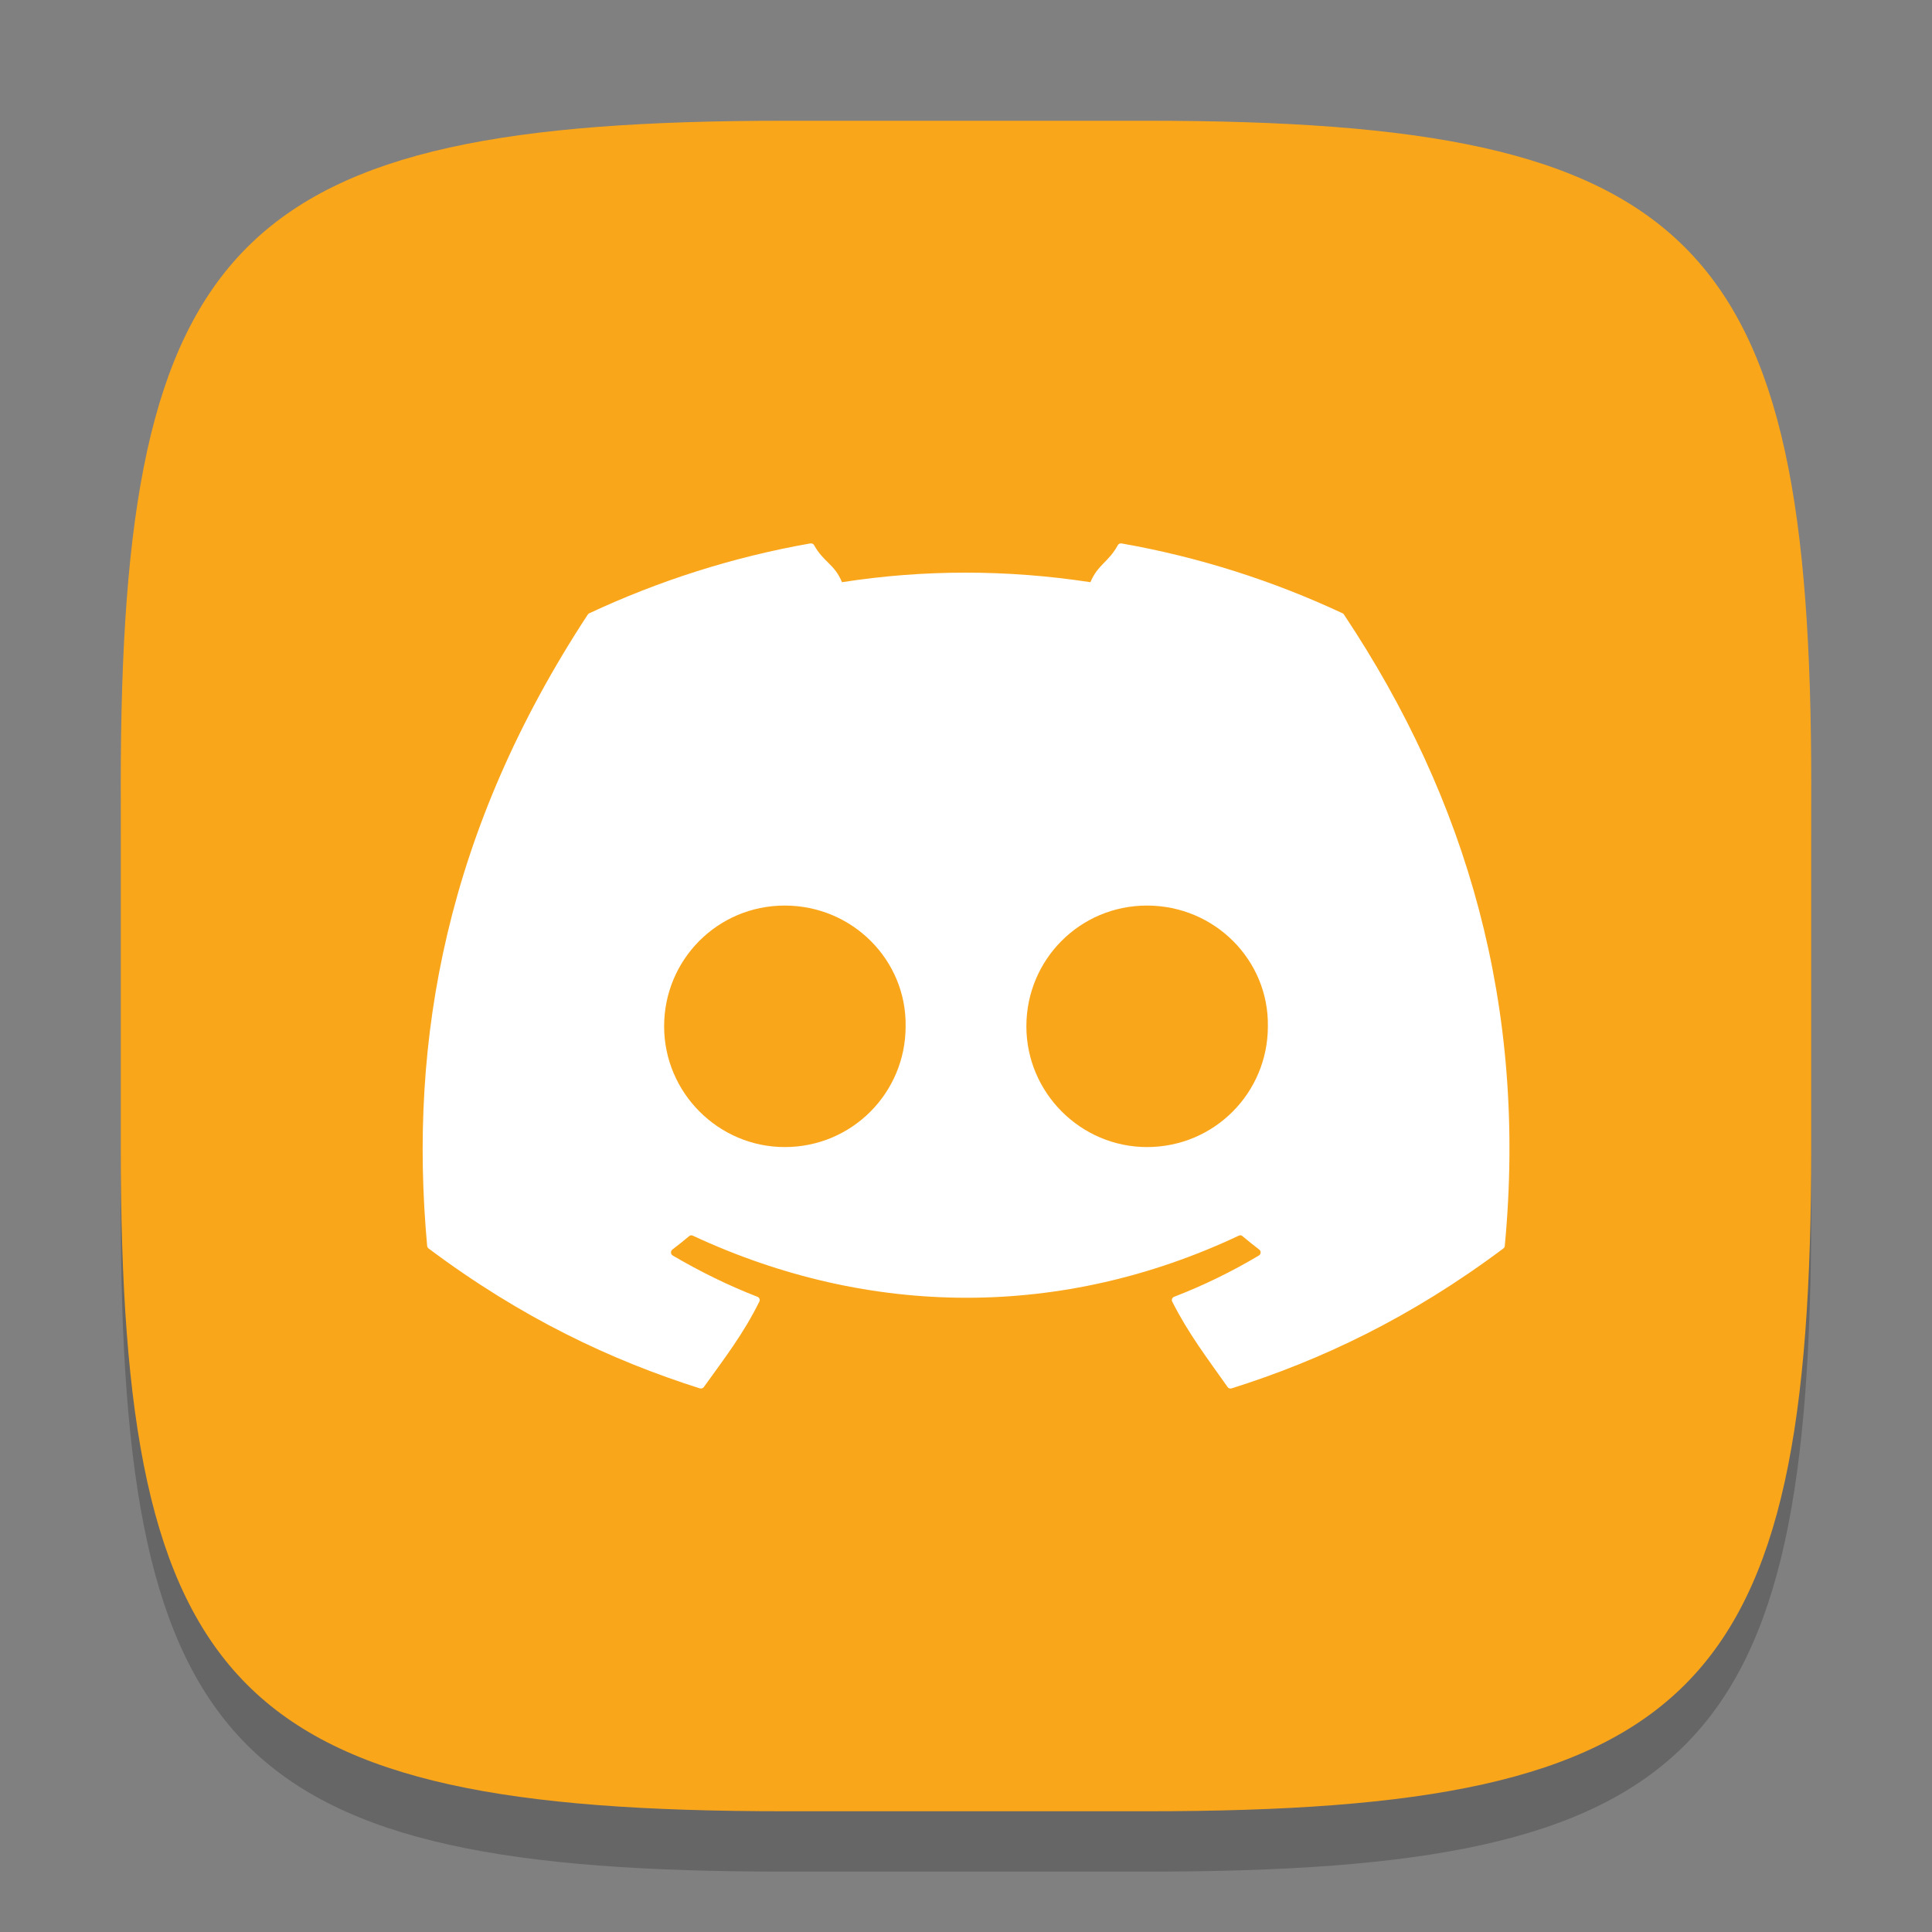 <?xml version="1.0" encoding="UTF-8" standalone="no"?>
<!-- Created with Inkscape (http://www.inkscape.org/) -->

<svg
   width="32"
   height="32"
   viewBox="0 0 32 32"
   version="1.1"
   id="svg5"
   inkscape:version="1.2.2 (1:1.2.2+202305151914+b0a8486541)"
   sodipodi:docname="discord-canary.svg"
   xmlns:inkscape="http://www.inkscape.org/namespaces/inkscape"
   xmlns:sodipodi="http://sodipodi.sourceforge.net/DTD/sodipodi-0.dtd"
   xmlns="http://www.w3.org/2000/svg"
   xmlns:svg="http://www.w3.org/2000/svg">
  <rect x="0" y="0" width="32" height="32" fill="#808080" stroke="none"/>
  <sodipodi:namedview
     id="namedview7"
     pagecolor="#ffffff"
     bordercolor="#000000"
     borderopacity="0.25"
     inkscape:showpageshadow="2"
     inkscape:pageopacity="0.0"
     inkscape:pagecheckerboard="0"
     inkscape:deskcolor="#d1d1d1"
     inkscape:document-units="px"
     showgrid="false"
     inkscape:zoom="25.9375"
     inkscape:cx="15.980723"
     inkscape:cy="16"
     inkscape:window-width="1920"
     inkscape:window-height="1008"
     inkscape:window-x="0"
     inkscape:window-y="0"
     inkscape:window-maximized="1"
     inkscape:current-layer="svg5" />
  <defs
     id="defs2" />
  <path
     d="M 13,3 C 3.899,3 2,4.94 2,14 v 6 c 0,9.06 1.899,11 11,11 h 6 c 9.101,0 11,-1.94 11,-11 V 14 C 30,4.94 28.101,3 19,3"
     style="opacity:0.2;fill:#000000;stroke-width:1;stroke-linecap:round;stroke-linejoin:round"
     id="path563" />
  <path
     id="path530"
     style="fill:#faa61a;fill-opacity:1;stroke-width:1;stroke-linecap:round;stroke-linejoin:round"
     d="M 13,2 C 3.899,2 2,3.94 2,13 v 6 c 0,9.06 1.899,11 11,11 h 6 c 9.101,0 11,-1.94 11,-11 V 13 C 30,3.94 28.101,2 19,2 Z" />
  <path
     id="path3557"
     style="fill:#ffffff;stroke-width:0.5"
     d="m 13.42,9.001 c -1.285,0.226 -2.515,0.621 -3.662,1.158 -0.01,0.004 -0.018,0.012 -0.023,0.021 -2.333,3.557 -2.974,7.028 -2.66,10.455 10e-4,0.017 0.011,0.033 0.023,0.043 1.54,1.154 3.031,1.854 4.494,2.318 0.023,0.007 0.05,-0.002 0.065,-0.021 0.346,-0.482 0.655,-0.881 0.92,-1.416 0.016,-0.031 4.5e-4,-0.068 -0.031,-0.08 -0.49,-0.19 -0.956,-0.421 -1.404,-0.684 -0.035,-0.021 -0.038,-0.073 -0.006,-0.098 0.094,-0.072 0.189,-0.147 0.279,-0.223 0.016,-0.014 0.039,-0.017 0.059,-0.008 2.946,1.372 6.134,1.372 9.045,0 0.019,-0.009 0.04,-0.008 0.057,0.006 0.09,0.076 0.186,0.152 0.281,0.225 0.033,0.025 0.03,0.077 -0.006,0.098 -0.448,0.267 -0.914,0.495 -1.404,0.684 -0.032,0.012 -0.047,0.049 -0.031,0.08 0.27,0.534 0.578,0.934 0.918,1.416 0.014,0.02 0.041,0.029 0.065,0.021 1.471,-0.464 2.962,-1.165 4.502,-2.318 0.013,-0.01 0.022,-0.026 0.023,-0.043 0.375,-3.962 -0.629,-7.402 -2.662,-10.453 -0.005,-0.01 -0.013,-0.019 -0.023,-0.023 -1.147,-0.537 -2.376,-0.932 -3.662,-1.158 -0.024,-0.004 -0.049,0.005 -0.061,0.027 -0.158,0.287 -0.332,0.321 -0.455,0.615 -1.383,-0.211 -2.76,-0.211 -4.115,0 -0.123,-0.301 -0.304,-0.328 -0.463,-0.615 -0.012,-0.021 -0.036,-0.03 -0.059,-0.027 z m -0.422,5.998 c 1.122,0 2.019,0.906 2.002,2 0,1.102 -0.888,2 -2.002,2 -1.096,0 -1.998,-0.898 -1.998,-2 0,-1.102 0.884,-2 1.998,-2 z m 6,0 c 1.122,0 2.019,0.906 2.002,2 0,1.102 -0.888,2 -2.002,2 -1.096,0 -1.998,-0.898 -1.998,-2 0,-1.102 0.884,-2 1.998,-2 z" />
</svg>

